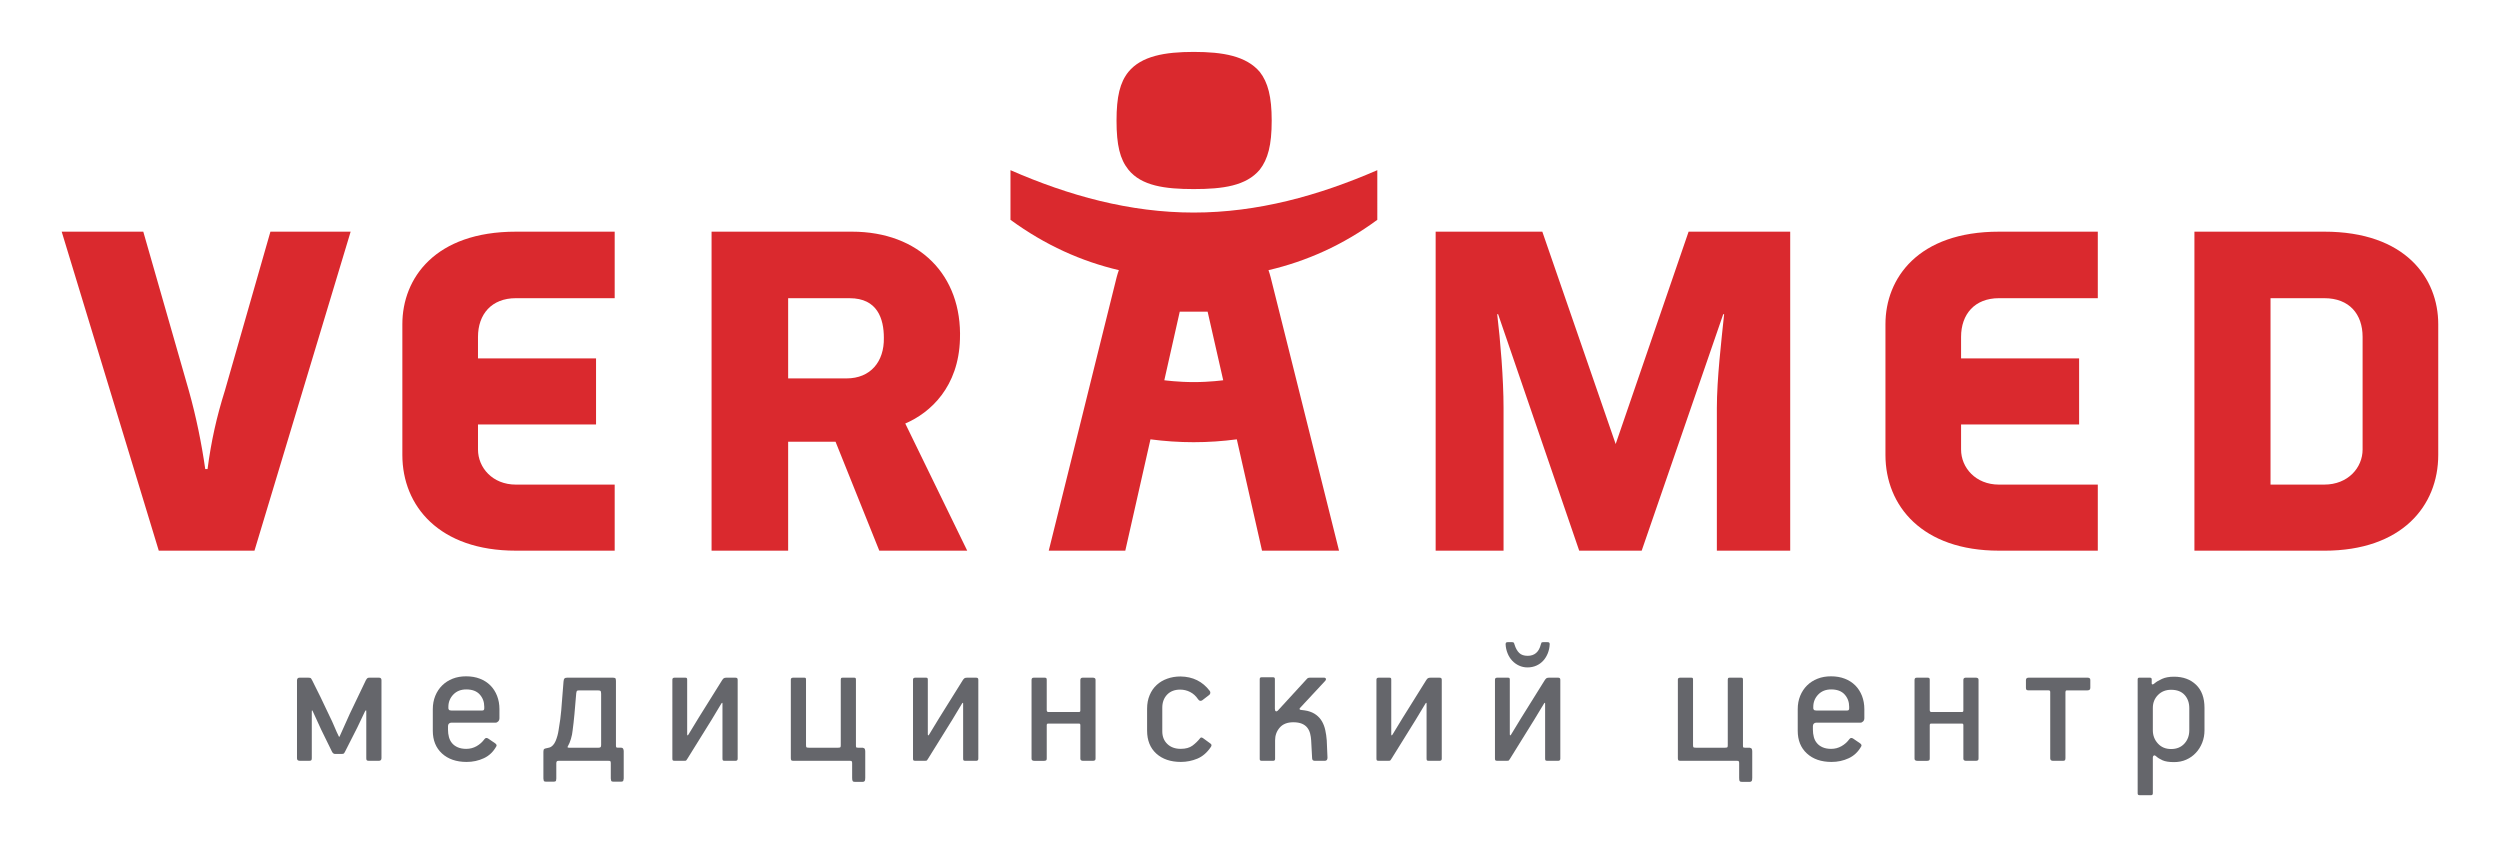 <?xml version="1.0" encoding="utf-8"?>
<!-- Generator: Adobe Illustrator 15.0.0, SVG Export Plug-In  -->
<!DOCTYPE svg PUBLIC "-//W3C//DTD SVG 1.1//EN" "http://www.w3.org/Graphics/SVG/1.1/DTD/svg11.dtd">
<svg version="1.1"
	 xmlns="http://www.w3.org/2000/svg" xmlns:xlink="http://www.w3.org/1999/xlink" xmlns:a="http://ns.adobe.com/AdobeSVGViewerExtensions/3.0/"
	 x="0px" y="0px" width="343px" height="116px" viewBox="-8.464 -7.122 343 116" enable-background="new -8.464 -7.122 343 116"
	 xml:space="preserve">
<defs>
</defs>
<path fill="#65666B" d="M38.026,93.926c0.034,0.068,0.069,0.068,0.103,0l1.404-3.127l2.206-4.608
	c0.088-0.141,0.156-0.232,0.209-0.273c0.054-0.046,0.16-0.064,0.314-0.064h1.267c0.229,0,0.345,0.111,0.345,0.338v10.705
	c0,0.243-0.123,0.365-0.369,0.365h-1.344c-0.163,0-0.262-0.025-0.307-0.081c-0.043-0.048-0.063-0.134-0.063-0.257v-6.408
	c0-0.175-0.024-0.237-0.065-0.181c-0.045,0.049-0.085,0.103-0.118,0.152l-1.042,2.19l-1.667,3.284
	c-0.036,0.066-0.079,0.146-0.13,0.23c-0.054,0.088-0.158,0.131-0.313,0.131h-0.939c-0.19,0-0.337-0.109-0.444-0.338l-1.455-2.968
	l-1.148-2.502c-0.034-0.086-0.066-0.145-0.104-0.168c-0.034-0.028-0.052,0.027-0.052,0.168v6.381c0,0.138-0.021,0.236-0.065,0.284
	c-0.043,0.056-0.133,0.081-0.271,0.081h-1.303c-0.263,0-0.391-0.111-0.391-0.338V86.216c0-0.086,0.023-0.17,0.078-0.247
	c0.05-0.08,0.147-0.116,0.285-0.116h1.172c0.208,0,0.338,0.034,0.393,0.105c0.051,0.066,0.102,0.154,0.153,0.258
	c0.35,0.679,0.733,1.449,1.152,2.317c0.418,0.87,0.828,1.729,1.228,2.58c0.244,0.484,0.471,0.979,0.679,1.483
	C37.636,93.101,37.831,93.544,38.026,93.926"/>
<path fill="#65666B" d="M60.06,91.399c0,0.191-0.057,0.345-0.168,0.457c-0.112,0.111-0.229,0.17-0.349,0.17h-6.075
	c-0.137,0-0.248,0.043-0.338,0.131c-0.086,0.086-0.128,0.198-0.128,0.338v0.5c0,0.352,0.042,0.688,0.128,1.01
	c0.09,0.325,0.23,0.605,0.431,0.838c0.2,0.239,0.461,0.427,0.782,0.566c0.32,0.14,0.709,0.213,1.16,0.213
	c0.521,0,0.991-0.125,1.42-0.368c0.425-0.241,0.785-0.562,1.081-0.965c0.136-0.189,0.313-0.215,0.52-0.075l0.912,0.622
	c0.208,0.141,0.276,0.28,0.208,0.418c-0.417,0.758-0.987,1.31-1.718,1.649c-0.732,0.343-1.521,0.513-2.371,0.513
	c-1.407,0-2.532-0.388-3.376-1.158c-0.84-0.771-1.262-1.812-1.262-3.114v-2.97c0-0.656,0.113-1.266,0.338-1.823
	c0.228-0.554,0.542-1.032,0.949-1.433c0.406-0.398,0.887-0.708,1.44-0.924c0.552-0.218,1.167-0.325,1.847-0.325
	c0.69,0,1.32,0.107,1.881,0.325c0.563,0.216,1.044,0.525,1.443,0.924c0.397,0.4,0.704,0.879,0.92,1.433
	c0.217,0.558,0.324,1.167,0.324,1.823V91.399z M55.503,87.467c-0.73,0-1.32,0.233-1.772,0.702c-0.451,0.47-0.678,1.034-0.678,1.695
	v0.181c0,0.071,0.024,0.14,0.077,0.209c0.052,0.068,0.158,0.104,0.315,0.104h4.271c0.171,0,0.26-0.093,0.26-0.284v-0.237
	c0-0.659-0.207-1.219-0.624-1.68C56.935,87.695,56.321,87.467,55.503,87.467"/>
<path fill="#65666B" d="M75.547,85.853c0.19,0,0.322,0.019,0.391,0.064c0.07,0.041,0.106,0.17,0.106,0.372v8.864
	c0,0.138,0.015,0.224,0.05,0.258c0.034,0.035,0.114,0.052,0.232,0.052h0.417c0.141,0,0.233,0.048,0.288,0.145
	c0.051,0.093,0.079,0.204,0.079,0.325v3.751c-0.02,0.227-0.061,0.355-0.134,0.393c-0.067,0.032-0.154,0.049-0.258,0.049h-0.963
	c-0.141,0-0.24-0.017-0.301-0.049c-0.061-0.037-0.101-0.162-0.117-0.391v-2.168c-0.018-0.084-0.033-0.148-0.052-0.194
	c-0.018-0.043-0.103-0.06-0.261-0.06h-6.853c-0.067,0-0.134,0.008-0.192,0.034c-0.06,0.025-0.103,0.109-0.118,0.245v2.143
	c0,0.229-0.041,0.354-0.118,0.391c-0.075,0.032-0.168,0.049-0.272,0.049h-0.966c-0.139,0-0.236-0.017-0.3-0.049
	c-0.06-0.037-0.1-0.166-0.115-0.393v-3.588c0-0.14,0.011-0.256,0.04-0.351c0.023-0.095,0.132-0.159,0.324-0.196l0.446-0.103
	c0.188-0.052,0.355-0.162,0.504-0.323c0.147-0.166,0.271-0.359,0.366-0.586c0.094-0.227,0.178-0.468,0.249-0.73
	c0.068-0.26,0.121-0.501,0.152-0.728c0.104-0.642,0.185-1.152,0.236-1.533c0.052-0.384,0.096-0.781,0.131-1.195
	c0.034-0.42,0.073-0.915,0.118-1.496c0.042-0.58,0.106-1.398,0.195-2.457c0.015-0.207,0.057-0.352,0.129-0.427
	c0.069-0.08,0.198-0.118,0.389-0.118H75.547z M70.987,87.597c-0.189,0-0.3,0.038-0.327,0.116c-0.023,0.079-0.048,0.161-0.062,0.247
	c-0.089,1.125-0.17,2.098-0.25,2.921c-0.076,0.82-0.16,1.561-0.249,2.22c-0.032,0.362-0.108,0.75-0.231,1.159
	c-0.125,0.406-0.259,0.736-0.416,0.996l-0.052,0.1c0,0.073,0.059,0.107,0.18,0.107h4.091c0.106,0,0.186-0.021,0.245-0.064
	c0.063-0.043,0.095-0.143,0.095-0.299v-7.036c0-0.224-0.036-0.361-0.106-0.402c-0.068-0.043-0.188-0.064-0.363-0.064H70.987z"/>
<path fill="#65666B" d="M83.784,86.112c0-0.172,0.112-0.26,0.336-0.26h1.408c0.14,0,0.221,0.025,0.247,0.075
	c0.026,0.054,0.04,0.122,0.04,0.211v7.451c0,0.209,0.052,0.241,0.154,0.104l1.408-2.317l3.205-5.134
	c0.087-0.138,0.17-0.241,0.247-0.302c0.08-0.059,0.211-0.088,0.402-0.088h1.172c0.139,0,0.23,0.025,0.274,0.075
	c0.044,0.054,0.067,0.122,0.067,0.211v10.836c0,0.189-0.097,0.286-0.287,0.286h-1.486c-0.121,0-0.204-0.017-0.248-0.054
	c-0.041-0.032-0.064-0.12-0.064-0.26v-7.526c0-0.087-0.016-0.13-0.039-0.121c-0.025,0.011-0.056,0.034-0.093,0.069l-1.326,2.211
	l-3.335,5.367c-0.104,0.191-0.192,0.292-0.26,0.301c-0.07,0.009-0.148,0.013-0.234,0.013H84.12c-0.139,0-0.228-0.017-0.271-0.054
	c-0.046-0.032-0.065-0.12-0.065-0.26V86.112z"/>
<path fill="#65666B" d="M100.35,97.261c-0.141,0-0.228-0.036-0.263-0.105c-0.035-0.068-0.05-0.157-0.05-0.26V86.112
	c0-0.174,0.12-0.26,0.358-0.26h1.39c0.137,0,0.229,0.011,0.27,0.036c0.042,0.026,0.066,0.102,0.066,0.224v9.013
	c0,0.175,0.03,0.275,0.09,0.299c0.063,0.024,0.162,0.039,0.3,0.039h4.011c0.173,0,0.277-0.021,0.313-0.063
	c0.037-0.045,0.053-0.138,0.053-0.275v-8.937c0-0.104,0.012-0.186,0.039-0.248c0.026-0.059,0.108-0.088,0.247-0.088h1.484
	c0.104,0,0.184,0.011,0.235,0.036c0.053,0.026,0.077,0.102,0.077,0.224v9.041c0,0.136,0.012,0.222,0.039,0.26
	c0.028,0.03,0.108,0.05,0.249,0.05h0.651c0.155,0.034,0.254,0.104,0.285,0.196c0.035,0.095,0.053,0.204,0.053,0.327v3.615
	c0,0.227-0.029,0.377-0.091,0.446c-0.061,0.071-0.143,0.102-0.247,0.102h-1.095c-0.14,0-0.235-0.03-0.286-0.102
	c-0.054-0.069-0.079-0.218-0.079-0.443V97.52c-0.018-0.086-0.034-0.15-0.052-0.196c-0.018-0.04-0.104-0.063-0.261-0.063H100.35z"/>
<path fill="#65666B" d="M116.801,86.112c0-0.172,0.113-0.26,0.342-0.26h1.406c0.137,0,0.221,0.025,0.244,0.075
	c0.028,0.054,0.04,0.122,0.04,0.211v7.451c0,0.209,0.053,0.241,0.159,0.104l1.406-2.317l3.202-5.134
	c0.086-0.138,0.17-0.241,0.246-0.302c0.08-0.059,0.215-0.088,0.405-0.088h1.172c0.139,0,0.229,0.025,0.272,0.075
	c0.044,0.054,0.066,0.122,0.066,0.211v10.836c0,0.189-0.098,0.286-0.286,0.286h-1.483c-0.123,0-0.207-0.017-0.252-0.054
	c-0.042-0.032-0.063-0.12-0.063-0.26v-7.526c0-0.087-0.013-0.13-0.043-0.121c-0.021,0.011-0.053,0.034-0.087,0.069l-1.329,2.211
	l-3.334,5.367c-0.103,0.191-0.191,0.292-0.261,0.301c-0.068,0.009-0.148,0.013-0.234,0.013h-1.248c-0.142,0-0.231-0.017-0.276-0.054
	c-0.043-0.032-0.065-0.12-0.065-0.26V86.112z"/>
<path fill="#65666B" d="M141.729,97.207c-0.079,0.037-0.164,0.057-0.267,0.057h-1.313c-0.257,0-0.389-0.1-0.389-0.289v-4.612
	c0-0.136-0.058-0.209-0.184-0.209h-4.242c-0.124,0-0.185,0.073-0.185,0.209v4.585c0,0.14-0.032,0.228-0.101,0.26
	c-0.07,0.037-0.156,0.057-0.259,0.057h-1.337c-0.258,0-0.388-0.1-0.388-0.289V86.164c0-0.09,0.023-0.161,0.066-0.224
	c0.043-0.056,0.13-0.088,0.27-0.088h1.414c0.14,0,0.228,0.019,0.27,0.064c0.044,0.043,0.064,0.116,0.064,0.22v4.223
	c0,0.032,0.018,0.075,0.052,0.129c0.036,0.05,0.081,0.078,0.133,0.078h4.242c0.126,0,0.184-0.067,0.184-0.207V86.16
	c0-0.207,0.122-0.308,0.362-0.308h1.313c0.273,0,0.411,0.092,0.411,0.284v10.811C141.847,97.087,141.81,97.175,141.729,97.207"/>
<path fill="#65666B" d="M157.514,87.672c0.068,0.091,0.096,0.191,0.075,0.302c-0.015,0.114-0.075,0.206-0.179,0.275l-0.915,0.702
	c-0.224,0.157-0.426,0.104-0.597-0.155c-0.295-0.438-0.655-0.76-1.08-0.976c-0.426-0.22-0.885-0.327-1.369-0.327
	c-0.747,0-1.344,0.23-1.786,0.689c-0.442,0.465-0.662,1.06-0.662,1.791v3.243c0,0.711,0.228,1.292,0.689,1.736
	c0.46,0.445,1.073,0.667,1.838,0.667c0.676,0,1.215-0.146,1.615-0.441c0.398-0.295,0.755-0.646,1.07-1.044
	c0.085-0.105,0.212-0.095,0.388,0.025l0.86,0.627c0.171,0.104,0.267,0.202,0.288,0.299c0.013,0.093-0.014,0.186-0.083,0.273
	c-0.518,0.773-1.141,1.31-1.861,1.609c-0.721,0.297-1.471,0.447-2.253,0.447c-1.406,0-2.53-0.383-3.374-1.144
	c-0.84-0.767-1.262-1.815-1.262-3.152v-2.998c0-0.695,0.116-1.319,0.353-1.873c0.234-0.558,0.553-1.019,0.964-1.394
	c0.405-0.377,0.889-0.661,1.444-0.859c0.556-0.2,1.161-0.304,1.823-0.304C155.188,85.712,156.526,86.371,157.514,87.672"/>
<path fill="#65666B" d="M173.304,97.261h-1.379c-0.244,0-0.367-0.122-0.367-0.365l-0.129-2.423c-0.018-0.33-0.066-0.646-0.143-0.95
	c-0.078-0.304-0.207-0.572-0.391-0.808c-0.184-0.236-0.432-0.417-0.744-0.547c-0.311-0.127-0.703-0.195-1.172-0.195
	c-0.816,0-1.436,0.243-1.861,0.729c-0.426,0.487-0.639,1.07-0.639,1.744v2.552c0,0.177-0.086,0.263-0.26,0.263h-1.592
	c-0.172,0-0.257-0.077-0.257-0.232V86.062c0-0.175,0.078-0.261,0.232-0.261h1.616c0.154,0,0.232,0.077,0.232,0.232v4.092
	c0,0.189,0.045,0.304,0.131,0.336c0.084,0.036,0.172,0.011,0.264-0.078l4.035-4.401c0.086-0.086,0.209-0.129,0.365-0.129h1.926
	c0.191,0,0.289,0.075,0.289,0.232c0,0.036-0.016,0.075-0.039,0.118c-0.031,0.043-0.059,0.082-0.092,0.118l-3.439,3.698
	c-0.104,0.122-0.072,0.208,0.107,0.258c0.17,0.02,0.332,0.037,0.479,0.057c0.146,0.017,0.289,0.043,0.43,0.077
	c0.486,0.118,0.895,0.306,1.223,0.558c0.33,0.252,0.598,0.554,0.799,0.911c0.199,0.355,0.348,0.754,0.439,1.187
	c0.096,0.435,0.162,0.896,0.199,1.38l0.102,2.373C173.669,97.112,173.548,97.261,173.304,97.261"/>
<path fill="#65666B" d="M180.384,86.112c0-0.172,0.113-0.26,0.34-0.26h1.41c0.137,0,0.219,0.025,0.246,0.075
	c0.023,0.054,0.037,0.122,0.037,0.211v7.451c0,0.209,0.053,0.241,0.154,0.104l1.41-2.317l3.203-5.134
	c0.084-0.138,0.17-0.241,0.246-0.302c0.078-0.059,0.215-0.088,0.404-0.088h1.174c0.137,0,0.225,0.025,0.27,0.075
	c0.045,0.054,0.068,0.122,0.068,0.211v10.836c0,0.189-0.096,0.286-0.289,0.286h-1.48c-0.123,0-0.209-0.017-0.254-0.054
	c-0.041-0.032-0.061-0.12-0.061-0.26v-7.526c0-0.087-0.014-0.13-0.043-0.121c-0.025,0.011-0.053,0.034-0.088,0.069l-1.33,2.211
	l-3.332,5.367c-0.104,0.191-0.193,0.292-0.262,0.301s-0.146,0.013-0.232,0.013h-1.252c-0.139,0-0.23-0.017-0.275-0.054
	c-0.041-0.032-0.064-0.12-0.064-0.26V86.112z"/>
<path fill="#65666B" d="M196.647,86.112c0-0.174,0.115-0.26,0.342-0.26h1.406c0.137,0,0.223,0.025,0.246,0.077
	c0.029,0.052,0.041,0.12,0.041,0.209v7.448c0,0.209,0.053,0.246,0.156,0.106l1.408-2.317l3.203-5.134
	c0.086-0.138,0.172-0.239,0.246-0.302c0.078-0.059,0.213-0.088,0.402-0.088h1.176c0.137,0,0.227,0.025,0.271,0.077
	c0.043,0.052,0.068,0.12,0.068,0.209v10.836c0,0.189-0.1,0.286-0.289,0.286h-1.484c-0.123,0-0.205-0.019-0.25-0.054
	c-0.041-0.03-0.063-0.12-0.063-0.26v-7.526c0-0.089-0.014-0.128-0.041-0.121c-0.027,0.013-0.059,0.032-0.088,0.069l-1.336,2.211
	l-3.328,5.367c-0.107,0.191-0.195,0.292-0.264,0.301s-0.145,0.013-0.234,0.013h-1.248c-0.139,0-0.229-0.019-0.273-0.054
	c-0.045-0.03-0.068-0.12-0.068-0.26V86.112z M198.106,81.266c0-0.087,0.018-0.155,0.053-0.207s0.123-0.08,0.26-0.08h0.551
	c0.139,0,0.223,0.028,0.26,0.08s0.068,0.138,0.102,0.261c0.158,0.506,0.371,0.883,0.643,1.144c0.268,0.263,0.654,0.392,1.158,0.392
	c0.932,0,1.537-0.511,1.797-1.535c0.035-0.123,0.064-0.209,0.09-0.261c0.027-0.052,0.119-0.08,0.273-0.08h0.549
	c0.137,0,0.227,0.028,0.258,0.08c0.037,0.052,0.055,0.12,0.055,0.207c-0.018,0.433-0.104,0.846-0.26,1.24
	c-0.158,0.388-0.365,0.729-0.625,1.014c-0.264,0.289-0.572,0.513-0.939,0.677c-0.363,0.163-0.771,0.25-1.225,0.25
	c-0.416,0-0.803-0.087-1.158-0.25c-0.357-0.164-0.67-0.388-0.939-0.677c-0.268-0.284-0.48-0.626-0.635-1.014
	C198.214,82.111,198.124,81.698,198.106,81.266"/>
<path fill="#65666B" d="M222.052,97.261c-0.141,0-0.227-0.036-0.264-0.105c-0.035-0.068-0.049-0.157-0.049-0.26V86.112
	c0-0.174,0.117-0.26,0.357-0.26h1.389c0.137,0,0.229,0.011,0.271,0.036c0.041,0.026,0.064,0.102,0.064,0.224v9.013
	c0,0.175,0.031,0.275,0.09,0.299c0.061,0.024,0.164,0.039,0.301,0.039h4.008c0.176,0,0.279-0.021,0.316-0.063
	c0.033-0.045,0.051-0.138,0.051-0.275v-8.937c0-0.104,0.01-0.186,0.041-0.248c0.023-0.059,0.107-0.088,0.244-0.088h1.488
	c0.104,0,0.182,0.011,0.232,0.036c0.051,0.026,0.08,0.102,0.08,0.224v9.041c0,0.136,0.01,0.222,0.037,0.26
	c0.027,0.03,0.109,0.05,0.25,0.05h0.65c0.156,0.034,0.252,0.104,0.285,0.196c0.035,0.095,0.051,0.204,0.051,0.327v3.615
	c0,0.227-0.029,0.377-0.088,0.446c-0.063,0.071-0.145,0.102-0.248,0.102h-1.092c-0.141,0-0.24-0.03-0.289-0.102
	c-0.055-0.069-0.078-0.218-0.078-0.443V97.52c-0.021-0.086-0.035-0.15-0.053-0.196c-0.018-0.04-0.104-0.063-0.264-0.063H222.052z"/>
<path fill="#65666B" d="M247.325,91.399c0,0.191-0.055,0.345-0.17,0.457c-0.111,0.111-0.23,0.17-0.348,0.17h-6.076
	c-0.137,0-0.25,0.043-0.336,0.131c-0.086,0.086-0.129,0.198-0.129,0.338v0.5c0,0.352,0.043,0.688,0.129,1.01
	c0.086,0.325,0.23,0.605,0.432,0.838c0.197,0.239,0.461,0.427,0.779,0.566c0.322,0.14,0.707,0.213,1.162,0.213
	c0.518,0,0.99-0.125,1.416-0.368c0.43-0.241,0.789-0.562,1.086-0.965c0.135-0.189,0.311-0.215,0.52-0.075l0.912,0.622
	c0.209,0.141,0.273,0.28,0.209,0.418c-0.418,0.758-0.992,1.31-1.721,1.649c-0.73,0.343-1.52,0.513-2.369,0.513
	c-1.41,0-2.535-0.388-3.375-1.158c-0.844-0.771-1.262-1.812-1.262-3.114v-2.97c0-0.656,0.109-1.266,0.336-1.823
	c0.227-0.554,0.541-1.032,0.947-1.433c0.406-0.398,0.887-0.708,1.443-0.924c0.551-0.218,1.168-0.325,1.844-0.325
	c0.693,0,1.32,0.107,1.883,0.325c0.563,0.216,1.041,0.525,1.443,0.924c0.396,0.4,0.703,0.879,0.92,1.433
	c0.215,0.558,0.324,1.167,0.324,1.823V91.399z M242.769,87.467c-0.729,0-1.322,0.233-1.773,0.702
	c-0.451,0.47-0.678,1.034-0.678,1.695v0.181c0,0.071,0.023,0.14,0.078,0.209c0.053,0.068,0.154,0.104,0.316,0.104h4.271
	c0.172,0,0.258-0.093,0.258-0.284v-0.237c0-0.659-0.209-1.219-0.625-1.68C244.198,87.695,243.585,87.467,242.769,87.467"/>
<path fill="#65666B" d="M262.876,97.207c-0.076,0.037-0.164,0.057-0.268,0.057h-1.313c-0.258,0-0.385-0.1-0.385-0.289v-4.612
	c0-0.136-0.061-0.209-0.182-0.209h-4.248c-0.121,0-0.182,0.073-0.182,0.209v4.585c0,0.14-0.031,0.228-0.104,0.26
	c-0.068,0.037-0.154,0.057-0.256,0.057h-1.338c-0.258,0-0.389-0.1-0.389-0.289V86.164c0-0.09,0.025-0.161,0.066-0.224
	c0.041-0.056,0.129-0.088,0.268-0.088h1.418c0.137,0,0.227,0.019,0.268,0.064c0.045,0.043,0.066,0.116,0.066,0.22v4.223
	c0,0.032,0.018,0.075,0.055,0.129c0.031,0.05,0.074,0.078,0.127,0.078h4.248c0.121,0,0.182-0.067,0.182-0.207V86.16
	c0-0.207,0.121-0.308,0.355-0.308h1.318c0.273,0,0.41,0.092,0.41,0.284v10.811C262.995,97.087,262.954,97.175,262.876,97.207"/>
<path fill="#65666B" d="M277.933,87.597h-2.84c-0.064,0-0.117,0.027-0.143,0.075c-0.025,0.056-0.035,0.107-0.035,0.157v9.066
	c0,0.138-0.025,0.236-0.068,0.288c-0.045,0.052-0.135,0.08-0.271,0.08h-1.361c-0.258,0-0.389-0.116-0.389-0.341v-9.094
	c0-0.157-0.066-0.232-0.207-0.232h-2.734c-0.141,0-0.24-0.021-0.301-0.064c-0.063-0.046-0.09-0.139-0.09-0.273V86.19
	c0-0.229,0.131-0.338,0.391-0.338h8.049c0.264,0,0.393,0.103,0.393,0.312v1.095C278.325,87.484,278.196,87.597,277.933,87.597"/>
<path fill="#65666B" d="M293.993,93.066c0,0.609-0.104,1.178-0.313,1.708c-0.209,0.527-0.494,0.992-0.871,1.391
	c-0.369,0.4-0.809,0.713-1.32,0.938c-0.51,0.229-1.068,0.336-1.676,0.336c-0.672,0-1.197-0.081-1.568-0.245
	c-0.373-0.166-0.672-0.351-0.895-0.56c-0.141-0.121-0.246-0.153-0.326-0.089c-0.078,0.059-0.119,0.141-0.119,0.244v4.925
	c0,0.174-0.078,0.261-0.229,0.261h-1.615c-0.158,0-0.238-0.08-0.238-0.235V86.085c0-0.157,0.08-0.232,0.238-0.232h1.43
	c0.172,0,0.26,0.075,0.26,0.232v0.547c0,0.104,0.045,0.152,0.131,0.145c0.09-0.007,0.182-0.065,0.285-0.166
	c0.225-0.194,0.559-0.388,1-0.59c0.439-0.2,0.988-0.3,1.646-0.3c1.244,0,2.256,0.37,3.023,1.107c0.771,0.74,1.156,1.791,1.156,3.165
	V93.066z M291.907,90.038c0-0.729-0.209-1.33-0.637-1.807c-0.426-0.474-1.045-0.715-1.861-0.715c-0.73,0-1.332,0.241-1.797,0.715
	c-0.473,0.477-0.707,1.068-0.707,1.779v3.064c0,0.708,0.234,1.315,0.695,1.817c0.457,0.502,1.061,0.754,1.809,0.754
	c0.768,0,1.371-0.248,1.824-0.741c0.449-0.491,0.674-1.104,0.674-1.83V90.038z"/>
<path fill="#DA292E" d="M155.309,18.819c4.018,0,7.201-0.437,9.068-2.664c1.114-1.437,1.636-3.343,1.636-6.728
	c0-3.303-0.521-5.251-1.636-6.685C162.51,0.555,159.326,0,155.309,0c-3.94,0-7.163,0.555-8.957,2.743
	c-1.151,1.434-1.628,3.382-1.628,6.685c0,3.384,0.477,5.291,1.628,6.728C148.146,18.383,151.368,18.819,155.309,18.819"/>
<path fill="#DA292E" d="M22.387,46.482c-1.125,3.568-1.879,6.939-2.376,10.755h-0.315c-0.499-3.499-1.246-7.187-2.249-10.755
	l-6.253-21.819H0l13.319,43.766H26.45l13.194-43.766H28.638L22.387,46.482z"/>
<path fill="#DA292E" d="M46.739,37.355v17.945c0,7.003,5.063,13.13,15.568,13.13h13.564v-9.065H62.308
	c-3.19,0-5.191-2.316-5.191-4.816v-3.437h16.196v-9.066H57.116v-2.94c0-3.126,1.874-5.316,5.191-5.316h13.564v-9.126H62.308
	C51.241,24.663,46.739,31.04,46.739,37.355"/>
<path fill="#DA292E" d="M123.242,39.421c0.309-8.818-5.627-14.758-14.819-14.758h-19.26v43.77H99.67V53.487h6.504l6.002,14.945
	h12.063l-8.5-17.448C119.237,49.486,123.054,45.923,123.242,39.421 M107.671,44.796H99.67V33.792h8.438
	c3.812,0,4.694,2.813,4.694,5.44C112.861,42.483,110.985,44.796,107.671,44.796"/>
<path fill="#DA292E" d="M213.206,53.799l-10.064-29.136h-14.635v43.768h9.316V48.858c0-3.999-0.436-9.252-0.871-12.876h0.123
	l11.127,32.449h8.572l11.191-32.449h0.121c-0.373,3.624-0.998,8.877-0.998,12.876v19.572h10.064V24.663h-13.939L213.206,53.799z"/>
<path fill="#DA292E" d="M250.22,37.355v17.945c0,7.003,5.064,13.13,15.568,13.13h13.566v-9.065h-13.566
	c-3.188,0-5.193-2.316-5.193-4.816v-3.437h16.195v-9.066h-16.195v-2.94c0-3.126,1.877-5.316,5.193-5.316h13.566v-9.126h-13.566
	C254.718,24.663,250.22,31.04,250.22,37.355"/>
<path fill="#DA292E" d="M310.429,24.663H292.61v43.77h17.818c10.635,0,15.635-6.131,15.635-13.132V37.355
	C326.063,31.041,321.562,24.663,310.429,24.663 M315.685,54.549c0,2.5-2.006,4.815-5.256,4.815h-7.377V33.79h7.377
	c3.438,0,5.256,2.192,5.256,5.314V54.549z"/>
<path fill="#DA292E" d="M155.336,45.302c-2.188,0-4.057-0.252-4.057-0.252l2.119-9.414h3.823l2.14,9.414
	C159.361,45.05,157.523,45.302,155.336,45.302 M180.503,16.225c-8.064,3.503-16.444,5.816-25.194,5.816
	c-8.758,0-17.13-2.313-25.135-5.816v6.812c4.773,3.487,9.73,5.695,14.869,6.905c-0.104,0.321-0.224,0.621-0.303,0.973l-3.003,12.081
	l-1.896,7.653l-4.417,17.78h10.502l3.453-15.275c1.947,0.258,3.922,0.393,5.929,0.393c1.988,0,3.963-0.135,5.918-0.393l3.46,15.275
	h10.564l-4.443-17.771l-1.914-7.666l-3.025-12.078c-0.08-0.352-0.197-0.65-0.297-0.97c5.178-1.211,10.193-3.419,14.932-6.908V16.225
	z"/>
</svg>
